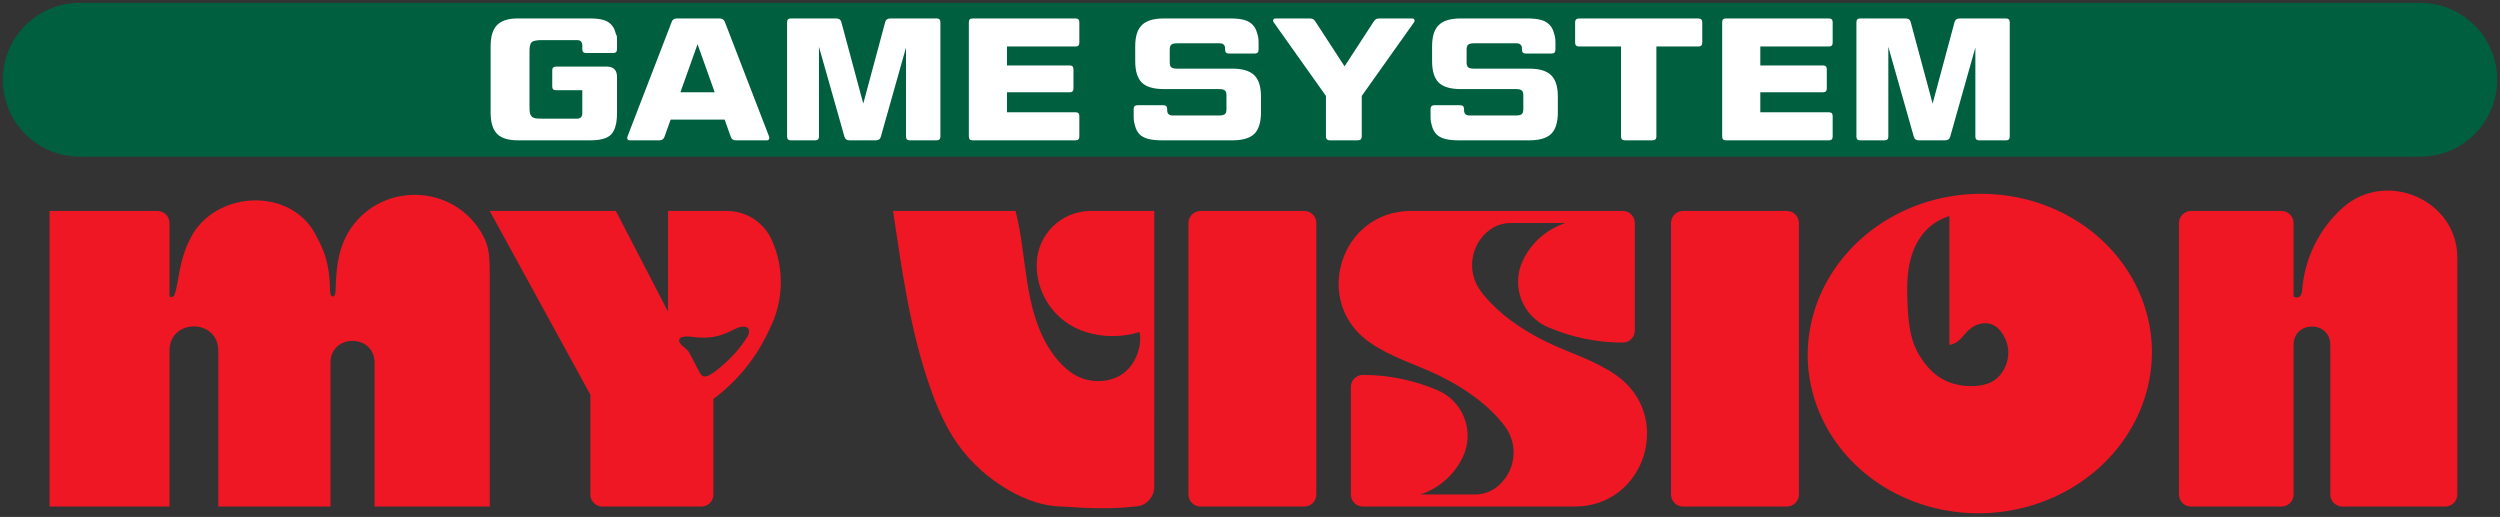 <?xml version="1.0" encoding="UTF-8" standalone="no"?>
<!-- Created by ERK -->

<svg
   width="414.438mm"
   height="85.69mm"
   viewBox="0 0 414.438 85.69"
   version="1.1"
   id="svg1"
   inkscape:version="1.3.2 (091e20e, 2023-11-25, custom)"
   xml:space="preserve"
   sodipodi:docname="myvision.svg"
   xmlns:inkscape="http://www.inkscape.org/namespaces/inkscape"
   xmlns:sodipodi="http://sodipodi.sourceforge.net/DTD/sodipodi-0.dtd"
   xmlns="http://www.w3.org/2000/svg"
   xmlns:svg="http://www.w3.org/2000/svg"><rect x="0" y="0" width="414.438" height="85.69" fill="#333333" stroke="none"/><sodipodi:namedview
     id="namedview1"
     pagecolor="#ffffff"
     bordercolor="#000000"
     borderopacity="0.25"
     inkscape:showpageshadow="2"
     inkscape:pageopacity="0.0"
     inkscape:pagecheckerboard="true"
     inkscape:deskcolor="#d1d1d1"
     inkscape:document-units="mm"
     inkscape:zoom="0.82359357"
     inkscape:cx="830.50672"
     inkscape:cy="128.09716"
     inkscape:window-width="2560"
     inkscape:window-height="1351"
     inkscape:window-x="-9"
     inkscape:window-y="-9"
     inkscape:window-maximized="1"
     inkscape:current-layer="g15"
     showgrid="false" /><defs
     id="defs1"><marker
       id="DistanceX"
       orient="auto"
       refX="0"
       refY="0"
       style="overflow:visible"><path
         d="M 3,-3 -3,3 M 0,-5 V 5"
         style="stroke:#000000;stroke-width:0.5"
         id="path1" /></marker><pattern
       id="Hatch"
       patternUnits="userSpaceOnUse"
       width="8"
       height="8"
       x="0"
       y="0"><path
         d="M8 4 l-4,4"
         stroke="#000000"
         stroke-width="0.25"
         linecap="square"
         id="path2" /><path
         d="M6 2 l-4,4"
         stroke="#000000"
         stroke-width="0.25"
         linecap="square"
         id="path3" /><path
         d="M4 0 l-4,4"
         stroke="#000000"
         stroke-width="0.25"
         linecap="square"
         id="path4" /></pattern><symbol
       id="*Model_Space" /><symbol
       id="*Paper_Space" /><symbol
       id="*Paper_Space0" /></defs><g
     id="g15"
     inkscape:label="Logo"><g
       id="g12"
       inkscape:label="MyVision"><path
         id="path26"
         style="fill:#f01724;fill-opacity:1;stroke:none;stroke-width:0.945;stroke-linecap:round"
         d="m 55.631,48.168 c 0,1.321 -0.923,1.321 -0.923,0 -0.018,-5.673 -1.86,-8.075 -2.5,-9.467 -4.092,-7.434 -15.61,-7.158 -20.154,-0.085 -1.34,2.316 -1.924,4.337 -2.356,6.709 -0.187,1.027 -0.356,2.056 -0.606,3.044 -0.169,0.669 -0.357,1.037 -0.999,0.785 V 36.972 c 2.5e-5,-1.105 -0.895,-2 -2,-2 l -17.874,1.2e-5 V 83.973 H 28.092 l 2.5e-5,-25.817 c 2.5e-5,-5.398 8.098,-5.398 8.098,0 l -3.5e-5,25.817 h 18.589 l -6e-5,-23.813 c -0.005,-4.872 7.311,-4.872 7.316,0 l -2.7e-5,23.813 H 81.184 l -5e-5,-38.799 c -4.9e-5,-0.686 -0.029,-1.917 -0.111,-2.782 -0.024,-0.25 -0.052,-0.469 -0.087,-0.68 -0.196,-1.17 -0.619,-2.096 -0.833,-2.505 -4.696,-8.976 -17.439,-9.261 -22.533,-0.505 -1.131,2.141 -1.89,4.339 -1.989,9.467 z"
         sodipodi:nodetypes="cccccscccccccccccccccssccc"
         inkscape:label="m" /><path
         id="path41"
         style="fill:#f01724;fill-opacity:1;stroke:none;stroke-width:0.945;stroke-linecap:round"
         d="m 114.378,58.674 c -0.376,-0.725 -0.755,-0.907 -1.112,-1.207 -0.404,-0.338 -0.78,-0.824 -0.683,-1.13 0.103,-0.325 0.381,-0.485 0.943,-0.542 0.726,-0.074 1.614,0.11 2.247,0.154 0.861,0.059 2.058,0.029 3.036,-0.212 1.02,-0.251 2.054,-0.699 3.177,-1.266 0.793,-0.4 1.781,-0.459 2.072,0 0.175,0.275 0.118,0.782 -0.083,1.227 -1.336,2.217 -3.2,4.148 -5.237,5.729 -0.692,0.522 -1.517,1.096 -2.072,0.974 -0.315,-0.069 -0.544,-0.362 -0.861,-0.974 z M 99.867,83.972 h 16.397 c 1.105,-3.2e-5 2,-0.895 2,-2 v -15.839 c 4.11,-3.073 7.225,-6.961 9.345,-11.663 2.314,-4.59 2.439,-9.978 0.339,-14.67 -1.314,-2.937 -4.231,-4.827 -7.449,-4.827 l -9.767,1.2e-5 v 16.669 l -8.642,-16.669 H 81.184 l 16.683,30.456 9e-6,16.544 c 8e-6,1.105 0.895,2 2,2 z"
         sodipodi:nodetypes="csssssssssscccccccccccccccc"
         inkscape:label="y" /><path
         id="path51"
         style="fill:#f01724;fill-opacity:1;stroke:none;stroke-width:0.945;stroke-linecap:round"
         d="m 191.345,34.972 -10.533,-1.2e-5 c -4.854,-9e-6 -8.825,3.868 -8.951,8.721 -0.134,5.179 3.191,9.815 8.139,11.349 2.9,0.899 6.005,0.899 8.905,0 0.186,0.963 0.121,1.812 -0.058,2.617 -0.453,2.041 -1.641,3.806 -3.435,4.74 -1.581,0.823 -3.634,1 -5.413,0.513 -2.459,-0.673 -4.395,-2.616 -5.819,-4.757 -4.548,-6.839 -3.878,-15.707 -5.829,-23.183 h -20.306 c 1.467,9.778 2.804,19.622 6.065,29.028 1.178,3.397 2.607,6.738 4.677,9.649 2.219,3.122 5.174,5.751 8.559,7.677 2.726,1.551 5.731,2.646 8.873,2.646 4.121,0.306 8.143,0.439 11.838,0 1.812,0.01 3.286,-1.456 3.286,-3.268 z"
         sodipodi:nodetypes="cccccssssccssscccc"
         inkscape:label="v" /><path
         id="path59"
         style="fill:#f01724;stroke:none;stroke-width:0.945;stroke-linecap:round;fill-opacity:1"
         d="m 197.016,36.972 c -4e-5,-1.105 0.895,-2 2,-2 h 17.197 c 1.105,-1.2e-5 2,0.895 2,2 v 45 c 1e-5,1.105 -0.895,2 -2,2 h -17.197 c -1.105,-3.2e-5 -2,-0.895 -2,-2 z"
         sodipodi:nodetypes="ccccccccc"
         inkscape:label="i" /><path
         id="path83"
         style="fill:#f01724;stroke:none;stroke-width:0.945;stroke-linecap:round;fill-opacity:1"
         d="m 261.048,83.972 c 11.743,-4e-5 16.463,-15.149 6.799,-21.819 -3.518,-2.428 -7.42,-3.548 -11.236,-5.362 -4.295,-2.042 -8.481,-4.961 -11.132,-8.512 -2.373,-3.178 -1.761,-7.673 1.376,-10.1 1.011,-0.782 2.253,-1.207 3.532,-1.207 h 9.112 c -3.121,1.024 -5.679,3.292 -7.07,6.267 -1.959,4.189 -0.065,9.168 4.182,10.996 3.917,1.686 8.137,2.556 12.402,2.556 1.105,-1.1e-5 2,-0.895 2,-2 V 36.972 c 4.8e-4,-1.105 -0.895,-2 -2,-2 h -35.112 c -11.743,-1.1e-5 -16.463,15.149 -6.798,21.819 3.518,2.428 7.42,3.548 11.236,5.362 4.295,2.042 8.481,4.961 11.132,8.512 2.373,3.178 1.761,7.673 -1.376,10.1 -1.011,0.782 -2.253,1.207 -3.532,1.207 h -9.111 c 3.12,-1.024 5.679,-3.292 7.07,-6.267 1.959,-4.189 0.065,-9.168 -4.182,-10.996 -3.917,-1.686 -8.137,-2.556 -12.402,-2.556 -1.105,0 -2,0.895 -2,2 v 17.819 c -1e-5,1.105 0.895,2 2,2 z"
         sodipodi:nodetypes="ccsccccccccccccsccccccccccc"
         inkscape:label="s" /><path
         id="path91"
         style="fill:#f01724;stroke:none;stroke-width:0.945;stroke-linecap:round;fill-opacity:1"
         d="M 298.213,81.973 V 36.972 c -3.7e-4,-1.105 -0.896,-2 -2,-2 l -17.197,0 c -1.104,-7e-6 -2,0.895 -2,2 v 45 c 3.8e-4,1.105 0.896,2 2,2 h 17.197 c 1.104,-4.3e-5 2,-0.895 2,-2 z"
         sodipodi:nodetypes="ccccccccc"
         inkscape:label="i" /><path
         d="m 326.808,32.174 a 26.537,28.54 86.98 0 0 -27.102,28.004 26.537,28.54 86.98 0 0 57,-3.008 26.537,28.54 86.98 0 0 -29.898,-24.996 z m -3.645,3.645 v 21.352 c 1.523,-0.222 2.138,-1.429 3.078,-2.335 0.495,-0.477 1.08,-0.87 1.744,-1.078 0.723,-0.227 1.539,-0.235 2.232,0.033 0.9,0.348 1.591,1.162 2.051,2.054 0.527,1.022 0.749,2.144 0.617,3.27 -0.178,1.508 -0.995,3.02 -2.206,3.877 -1.086,0.768 -2.489,1.01 -3.87,1.011 -1.655,0.002 -3.28,-0.341 -4.668,-1.088 -1.621,-0.872 -2.921,-2.294 -3.934,-3.975 -1.23,-2.042 -2.037,-4.467 -2.037,-11.232 0,-6.766 2.837,-10.606 6.994,-11.886 z"
         style="fill:#f01724;stroke:none;stroke-width:0.945;stroke-linecap:round"
         id="path5"
         inkscape:label="o" /><path
         id="path114"
         style="fill:#f01724;fill-opacity:1;stroke:none;stroke-width:0.945;stroke-linecap:round"
         d="m 388.368,34.434 c -3.925,3.511 -6.334,8.408 -6.72,13.66 -0.071,0.962 -0.583,1.528 -1.43,1.065 V 36.972 c 3.2e-4,-1.105 -0.895,-2 -2,-2 h -15 c -1.105,-1.8e-5 -2,0.895 -2,2 v 45 c 1.9e-4,1.105 0.896,2 2,2 h 15 c 1.105,-4.3e-5 2,-0.895 2,-2 V 57.17 c 3.2e-4,-4.057 6.086,-4.057 6.085,0 v 24.802 c 2.4e-4,1.105 0.896,2 2,2 h 17.054 c 1.104,-2.6e-5 1.999,-0.895 1.999,-2 V 42.69 c 5.6e-4,-9.573 -11.854,-14.638 -18.989,-8.255"
         sodipodi:nodetypes="ccccccccccccccccccc"
         inkscape:label="n" /></g><path
       id="path118"
       style="fill:#005f3e;fill-opacity:1;stroke:none;stroke-width:0.945;stroke-linecap:round"
       d="m 401.219,25.972 c 7.041,-0.001 12.748,-5.709 12.748,-12.75 0,-7.041 -5.707,-12.749 -12.748,-12.75 l -388,0 C 6.178,0.474 0.471,6.182 0.471,13.222 c 0,7.041 5.707,12.749 12.747,12.75 z"
       sodipodi:nodetypes="csccscc"
       inkscape:label="bar" /><g
       id="g14"
       inkscape:label="GameSystem"><path
         style="font-weight:bold;font-size:27.741px;line-height:0;font-family:GeomGraphicW03-Bold;-inkscape-font-specification:'GeomGraphicW03-Bold Bold';letter-spacing:1.038px;word-spacing:0px;fill:#ffffff;stroke-width:3.121;stroke-linecap:square;stroke-miterlimit:2.6;paint-order:stroke fill markers"
         d="m 97.142,8.784 c -0.409,0 -0.613,-0.212 -0.613,-0.635 V 7.543 c 0,-0.596 -0.293,-0.895 -0.88,-0.895 h -5.818 c -0.427,0 -0.782,0.029 -1.067,0.087 -0.267,0.038 -0.471,0.125 -0.613,0.26 -0.142,0.135 -0.24,0.327 -0.293,0.577 -0.053,0.231 -0.08,0.539 -0.08,0.923 v 9.331 c 0,0.385 0.027,0.702 0.08,0.952 0.053,0.231 0.151,0.414 0.293,0.548 0.142,0.135 0.347,0.231 0.613,0.289 0.284,0.038 0.64,0.058 1.067,0.058 h 5.818 c 0.587,0 0.88,-0.298 0.88,-0.895 v -3.819 h -4.369 c -0.409,0 -0.613,-0.212 -0.613,-0.635 v -2.645 c 0,-0.423 0.204,-0.635 0.613,-0.635 h 8.454 c 1.19,0 1.672,0.702 1.672,1.693 v 5.993 c 0,0.846 -0.08,1.558 -0.24,2.135 -0.142,0.577 -0.382,1.048 -0.72,1.414 -0.338,0.346 -0.791,0.596 -1.36,0.75 C 99.413,23.184 98.729,23.261 97.911,23.261 H 85.812 c -1.565,0 -2.702,-0.356 -3.413,-1.068 -0.711,-0.731 -1.067,-1.914 -1.067,-3.549 V 7.678 c 0,-1.635 0.356,-2.809 1.067,-3.521 0.711,-0.731 1.849,-1.097 3.413,-1.097 h 12.099 c 0.818,0 1.502,0.077 2.053,0.231 0.569,0.154 1.022,0.414 1.36,0.779 0.338,0.346 0.578,0.808 0.72,1.385 0.16,0.577 0.24,0.231 0.24,1.077 v 1.616 c 0,0.423 -0.204,0.635 -0.613,0.635 z"
         id="text1"
         inkscape:label="G"
         aria-label="G"
         sodipodi:nodetypes="ssssscscsscscssscssssssscccsscsscsscccssss" /><path
         style="font-weight:bold;font-size:27.684px;line-height:0;font-family:GeomGraphicW03-Bold;-inkscape-font-specification:'GeomGraphicW03-Bold Bold';letter-spacing:1.036px;word-spacing:0px;fill:#ffffff;stroke-width:3.114;stroke-linecap:square;stroke-miterlimit:2.6;paint-order:stroke fill markers"
         d="m 120.124,19.827 h -8.95 l -1.009,2.828 c -0.142,0.404 -0.425,0.606 -0.85,0.606 h -4.911 c -0.177,0 -0.301,-0.058 -0.372,-0.173 -0.071,-0.135 -0.071,-0.298 0,-0.491 l 7.304,-18.93 c 0.124,-0.404 0.416,-0.606 0.876,-0.606 h 7.114 c 0.407,0 0.691,0.202 0.85,0.606 l 7.304,18.93 c 0.071,0.192 0.071,0.356 0,0.491 -0.071,0.115 -0.186,0.173 -0.345,0.173 h -5.15 c -0.443,0 -0.726,-0.202 -0.85,-0.606 z m -7.33,-4.531 h 5.684 L 115.636,7.332 Z"
         id="text2"
         inkscape:label="A"
         aria-label="A"
         sodipodi:nodetypes="cccsscccsscccsscccccc" /><path
         style="font-weight:bold;font-size:27.173px;line-height:0;font-family:GeomGraphicW03-Bold;-inkscape-font-specification:'GeomGraphicW03-Bold Bold';letter-spacing:1.017px;word-spacing:0px;fill:#ffffff;stroke-width:3.057;stroke-linecap:square;stroke-miterlimit:2.6;paint-order:stroke fill markers"
         d="m 138.632,3.061 c 0.461,0 0.742,0.202 0.844,0.606 l 3.633,13.505 3.633,-13.505 c 0.102,-0.404 0.384,-0.606 0.844,-0.606 h 7.719 c 0.392,0 0.589,0.212 0.589,0.635 V 22.626 c 0,0.423 -0.196,0.635 -0.589,0.635 h -4.521 c -0.392,0 -0.589,-0.212 -0.589,-0.635 V 7.88 l -4.171,14.775 c -0.102,0.404 -0.384,0.606 -0.844,0.606 h -4.375 c -0.444,0 -0.716,-0.202 -0.819,-0.606 L 135.766,7.765 V 22.626 c 0,0.423 -0.196,0.635 -0.589,0.635 h -4.111 c -0.392,0 -0.589,-0.212 -0.589,-0.635 V 3.696 c 0,-0.423 0.196,-0.635 0.589,-0.635 z"
         id="text3"
         inkscape:label="M"
         aria-label="M"
         sodipodi:nodetypes="scccsssssssccssccsssssss" /><path
         style="font-weight:bold;font-size:27.422px;line-height:0;font-family:GeomGraphicW03-Bold;-inkscape-font-specification:'GeomGraphicW03-Bold Bold';letter-spacing:1.026px;word-spacing:0px;fill:#ffffff;stroke-width:3.085;stroke-linecap:square;stroke-miterlimit:2.6;paint-order:stroke fill markers"
         d="m 178.328,3.061 c 0.4,0 0.599,0.212 0.599,0.635 v 3.376 c 0,0.423 -0.2,0.635 -0.599,0.635 h -11.397 v 3.145 h 10.423 c 0.4,0 0.599,0.212 0.599,0.635 v 3.174 c 0,0.423 -0.2,0.635 -0.599,0.635 h -10.423 v 3.319 h 11.397 c 0.4,0 0.599,0.212 0.599,0.635 v 3.376 c 0,0.423 -0.2,0.635 -0.599,0.635 h -17.12 c -0.4,0 -0.599,-0.212 -0.599,-0.635 V 3.696 c 0,-0.423 0.2,-0.635 0.599,-0.635 z"
         id="text4"
         inkscape:label="E"
         aria-label="E"
         sodipodi:nodetypes="ssssccssssccsssssssss" /><path
         style="font-weight:bold;font-size:28.588px;line-height:0;font-family:GeomGraphicW03-Bold;-inkscape-font-specification:'GeomGraphicW03-Bold Bold';letter-spacing:1.07px;word-spacing:0px;fill:#ffffff;stroke-width:3.216;stroke-linecap:square;stroke-miterlimit:2.6;paint-order:stroke fill markers"
         d="m 192.837,17.441 c 0.434,0 0.651,0.212 0.651,0.635 v 0.173 c 0,0.596 0.302,0.895 0.906,0.895 h 7.704 c 0.472,0 0.793,-0.077 0.963,-0.231 0.17,-0.154 0.255,-0.414 0.255,-0.779 v -2.357 c 0,-0.366 -0.085,-0.625 -0.255,-0.779 -0.17,-0.154 -0.491,-0.231 -0.963,-0.231 h -9.176 c -1.68,0 -2.889,-0.356 -3.625,-1.068 -0.736,-0.731 -1.105,-1.914 -1.105,-3.549 V 7.678 c 0,-1.635 0.368,-2.809 1.105,-3.521 0.736,-0.731 1.945,-1.097 3.625,-1.097 h 11.102 c 0.869,0 1.595,0.077 2.181,0.231 0.585,0.154 1.057,0.414 1.416,0.779 0.359,0.346 0.614,0.808 0.765,1.385 0.17,0.577 0.255,0.76 0.255,1.606 v 1.183 c 0,0.423 -0.217,0.635 -0.651,0.635 h -4.248 c -0.434,0 -0.651,-0.212 -0.651,-0.635 V 8.072 c 0,-0.308 -0.075,-0.529 -0.227,-0.664 -0.132,-0.154 -0.368,-0.231 -0.708,-0.231 h -7.024 c -0.472,0 -0.793,0.077 -0.963,0.231 -0.17,0.154 -0.255,0.414 -0.255,0.779 v 2.184 c 0,0.366 0.085,0.625 0.255,0.779 0.17,0.154 0.491,0.231 0.963,0.231 h 9.176 c 1.68,0 2.889,0.366 3.625,1.097 0.736,0.712 1.105,1.885 1.105,3.521 v 2.645 c 0,1.635 -0.368,2.818 -1.105,3.549 -0.736,0.712 -1.945,1.068 -3.625,1.068 h -11.754 c -0.869,0 -1.605,-0.077 -2.209,-0.231 -0.585,-0.154 -1.057,-0.404 -1.416,-0.75 -0.359,-0.366 -0.614,-0.837 -0.765,-1.414 -0.151,-0.577 -0.227,-0.76 -0.227,-1.606 v -1.183 c 0,-0.423 0.217,-0.635 0.651,-0.635 z"
         id="text6"
         inkscape:label="S"
         aria-label="S"
         sodipodi:nodetypes="ssssssssssscsscsssccsssssscsssssssscsscssccsssss" /><path
         style="font-weight:bold;font-size:29.116px;line-height:0;font-family:GeomGraphicW03-Bold;-inkscape-font-specification:'GeomGraphicW03-Bold Bold';letter-spacing:1.09px;word-spacing:0px;fill:#ffffff;stroke-width:3.276;stroke-linecap:square;stroke-miterlimit:2.6;paint-order:stroke fill markers"
         d="M 219.809,15.902 211.142,3.696 q -0.147,-0.231 -0.059,-0.433 0.088,-0.202 0.353,-0.202 h 5.641 q 0.353,0 0.558,0.087 0.206,0.087 0.411,0.404 l 4.847,7.445 4.847,-7.445 q 0.206,-0.317 0.411,-0.404 0.235,-0.087 0.588,-0.087 h 5.376 q 0.264,0 0.353,0.202 0.088,0.202 -0.059,0.433 l -8.667,12.207 v 6.724 q 0,0.635 -0.676,0.635 h -4.583 q -0.676,0 -0.676,-0.635 z"
         id="text7"
         inkscape:label="Y"
         aria-label="Y" /><path
         style="font-weight:bold;font-size:28.588px;line-height:0;font-family:GeomGraphicW03-Bold;-inkscape-font-specification:'GeomGraphicW03-Bold Bold';letter-spacing:1.07px;word-spacing:0px;fill:#ffffff;stroke-width:3.216;stroke-linecap:square;stroke-miterlimit:2.6;paint-order:stroke fill markers"
         d="m 242.05,17.441 c 0.434,0 0.651,0.212 0.651,0.635 v 0.173 c 0,0.596 0.302,0.895 0.906,0.895 h 7.704 c 0.472,0 0.793,-0.077 0.963,-0.231 0.17,-0.154 0.255,-0.414 0.255,-0.779 v -2.357 c 0,-0.366 -0.085,-0.625 -0.255,-0.779 -0.17,-0.154 -0.491,-0.231 -0.963,-0.231 h -9.176 c -1.68,0 -2.889,-0.356 -3.625,-1.068 -0.736,-0.731 -1.105,-1.914 -1.105,-3.549 V 7.678 c 0,-1.635 0.368,-2.809 1.105,-3.521 0.736,-0.731 1.945,-1.097 3.625,-1.097 h 11.102 c 0.869,0 1.595,0.077 2.181,0.231 0.585,0.154 1.057,0.414 1.416,0.779 0.359,0.346 0.614,0.808 0.765,1.385 0.17,0.577 0.255,0.76 0.255,1.606 v 1.183 c 0,0.423 -0.217,0.635 -0.651,0.635 h -4.248 c -0.434,0 -0.651,-0.212 -0.651,-0.635 V 8.072 c 0,-0.308 -0.075,-0.529 -0.227,-0.664 -0.132,-0.154 -0.368,-0.231 -0.708,-0.231 h -7.024 c -0.472,0 -0.793,0.077 -0.963,0.231 -0.17,0.154 -0.255,0.414 -0.255,0.779 v 2.184 c 0,0.366 0.085,0.625 0.255,0.779 0.17,0.154 0.491,0.231 0.963,0.231 h 9.176 c 1.68,0 2.889,0.366 3.625,1.097 0.736,0.712 1.105,1.885 1.105,3.521 v 2.645 c 0,1.635 -0.368,2.818 -1.105,3.549 -0.736,0.712 -1.945,1.068 -3.625,1.068 h -11.754 c -0.869,0 -1.605,-0.077 -2.209,-0.231 -0.585,-0.154 -1.057,-0.404 -1.416,-0.75 -0.359,-0.366 -0.614,-0.837 -0.765,-1.414 -0.151,-0.577 -0.227,-0.76 -0.227,-1.606 v -1.183 c 0,-0.423 0.217,-0.635 0.651,-0.635 z"
         id="path12"
         inkscape:label="S"
         aria-label="S"
         sodipodi:nodetypes="ssssssssssscsscsssccsssssscsssssssscsscssccsssss" /><path
         style="font-weight:bold;font-size:28.944px;line-height:0;font-family:GeomGraphicW03-Bold;-inkscape-font-specification:'GeomGraphicW03-Bold Bold';letter-spacing:1.083px;word-spacing:0px;fill:#ffffff;stroke-width:3.256;stroke-linecap:square;stroke-miterlimit:2.6;paint-order:stroke fill markers"
         d="m 268.722,7.707 h -6.938 q -0.668,0 -0.668,-0.635 V 3.696 q 0,-0.635 0.668,-0.635 h 19.741 q 0.668,0 0.668,0.635 v 3.376 q 0,0.635 -0.668,0.635 h -6.938 v 14.919 q 0,0.635 -0.668,0.635 h -4.529 q -0.668,0 -0.668,-0.635 z"
         id="text9"
         inkscape:label="T"
         aria-label="T" /><path
         style="font-weight:bold;font-size:27.422px;line-height:0;font-family:GeomGraphicW03-Bold;-inkscape-font-specification:'GeomGraphicW03-Bold Bold';letter-spacing:1.026px;word-spacing:0px;fill:#ffffff;stroke-width:3.085;stroke-linecap:square;stroke-miterlimit:2.6;paint-order:stroke fill markers"
         d="m 303.212,3.061 c 0.4,0 0.599,0.212 0.599,0.635 v 3.376 c 0,0.423 -0.2,0.635 -0.599,0.635 h -11.397 v 3.145 h 10.423 c 0.4,0 0.599,0.212 0.599,0.635 v 3.174 c 0,0.423 -0.2,0.635 -0.599,0.635 h -10.423 v 3.319 h 11.397 c 0.4,0 0.599,0.212 0.599,0.635 v 3.376 c 0,0.423 -0.2,0.635 -0.599,0.635 h -17.12 c -0.4,0 -0.599,-0.212 -0.599,-0.635 V 3.696 c 0,-0.423 0.2,-0.635 0.599,-0.635 z"
         id="path13"
         inkscape:label="E"
         aria-label="E"
         sodipodi:nodetypes="ssssccssssccsssssssss" /><path
         style="font-weight:bold;font-size:27.173px;line-height:0;font-family:GeomGraphicW03-Bold;-inkscape-font-specification:'GeomGraphicW03-Bold Bold';letter-spacing:1.017px;word-spacing:0px;fill:#ffffff;stroke-width:3.057;stroke-linecap:square;stroke-miterlimit:2.6;paint-order:stroke fill markers"
         d="m 315.904,3.061 c 0.461,0 0.742,0.202 0.844,0.606 l 3.633,13.505 3.633,-13.505 c 0.102,-0.404 0.384,-0.606 0.844,-0.606 h 7.719 c 0.392,0 0.589,0.212 0.589,0.635 V 22.626 c 0,0.423 -0.196,0.635 -0.589,0.635 h -4.521 c -0.392,0 -0.589,-0.212 -0.589,-0.635 V 7.88 l -4.171,14.775 c -0.102,0.404 -0.384,0.606 -0.844,0.606 h -4.375 c -0.444,0 -0.716,-0.202 -0.819,-0.606 L 313.038,7.765 V 22.626 c 0,0.423 -0.196,0.635 -0.589,0.635 h -4.111 c -0.392,0 -0.589,-0.212 -0.589,-0.635 V 3.696 c 0,-0.423 0.196,-0.635 0.589,-0.635 z"
         id="path14"
         inkscape:label="M"
         aria-label="M"
         sodipodi:nodetypes="scccsssssssccssccsssssss" /></g></g></svg>
